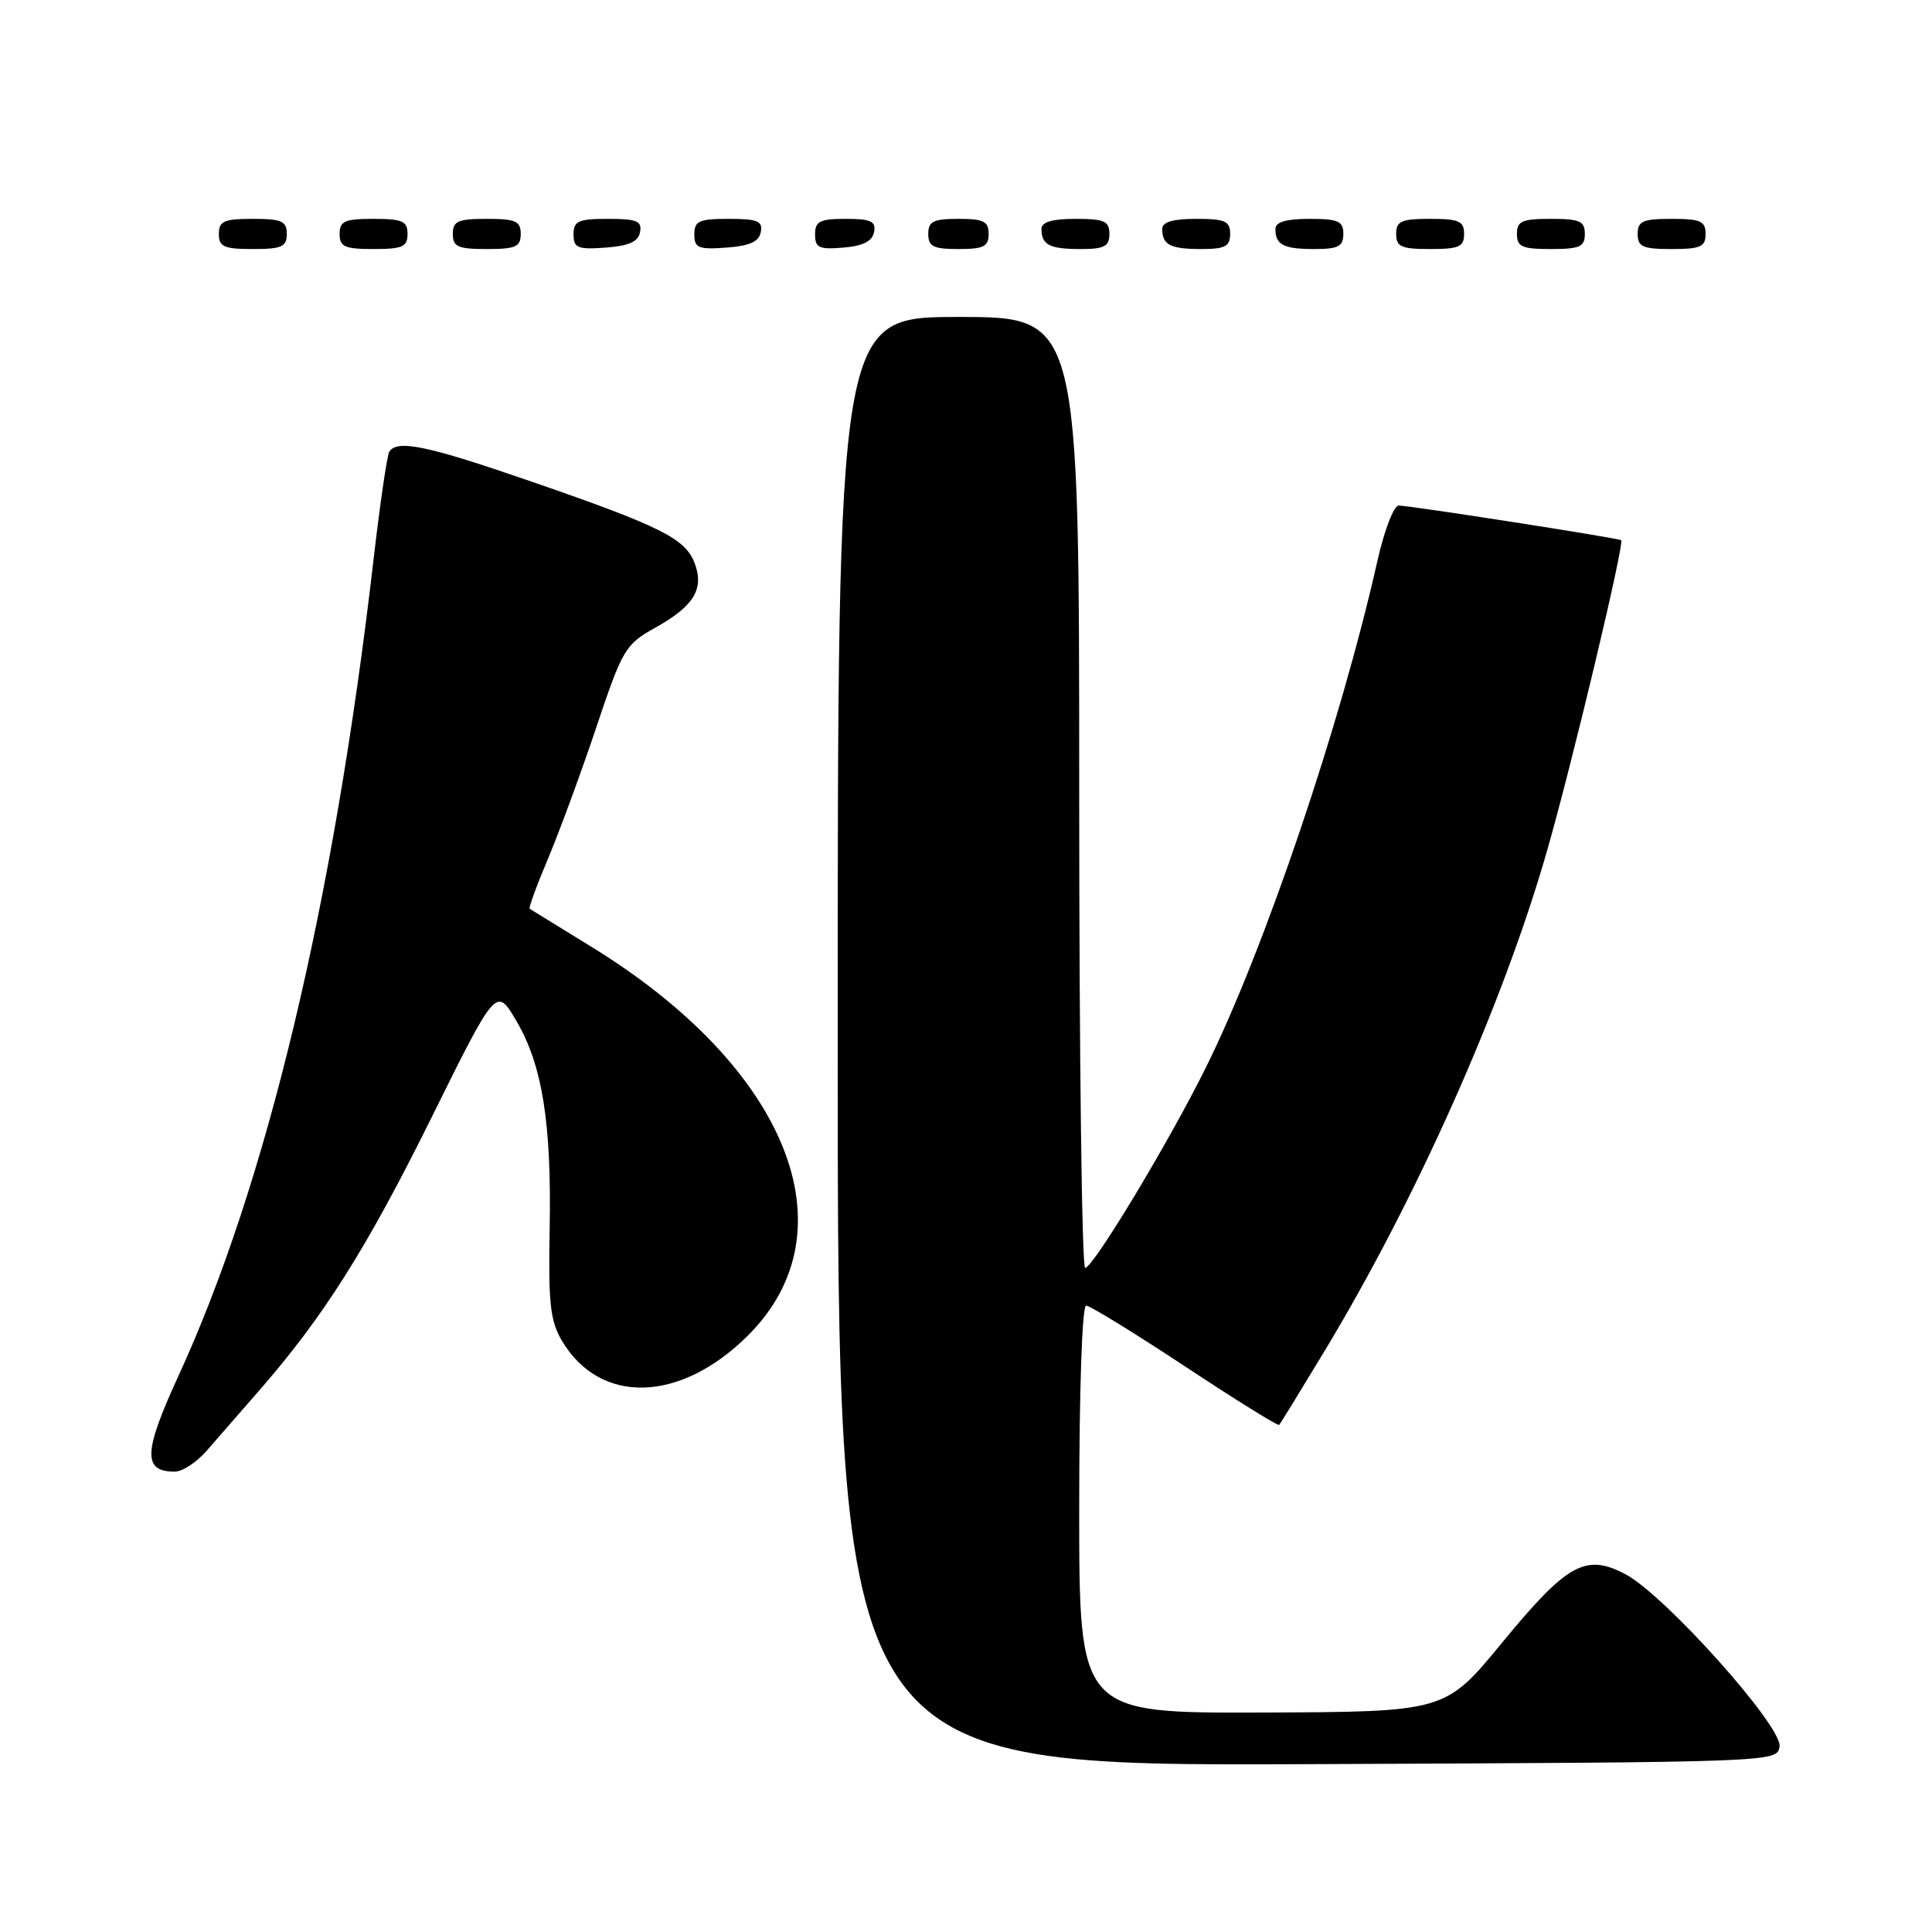<?xml version="1.0" encoding="UTF-8" standalone="no"?>
<!DOCTYPE svg PUBLIC "-//W3C//DTD SVG 1.1//EN" "http://www.w3.org/Graphics/SVG/1.1/DTD/svg11.dtd" >
<svg xmlns="http://www.w3.org/2000/svg" xmlns:xlink="http://www.w3.org/1999/xlink" version="1.1" viewBox="0 0 256 256">
 <g >
 <path fill="currentColor"
d=" M 235.80 231.41 C 236.18 228.76 220.60 211.35 215.39 208.60 C 210.10 205.80 207.67 207.16 199.02 217.68 C 191.50 226.83 191.50 226.83 167.25 226.92 C 143.00 227.00 143.00 227.00 143.00 200.00 C 143.00 184.33 143.38 173.00 143.92 173.00 C 144.42 173.00 150.32 176.63 157.03 181.06 C 163.73 185.49 169.34 188.98 169.50 188.81 C 169.65 188.64 172.33 184.28 175.45 179.12 C 187.67 158.89 199.09 133.26 204.96 112.85 C 208.30 101.24 215.30 71.90 214.81 71.58 C 214.35 71.28 186.69 66.97 185.33 66.99 C 184.69 66.99 183.43 70.26 182.53 74.25 C 177.66 95.93 167.53 125.86 159.76 141.50 C 154.83 151.44 144.84 168.00 143.79 168.00 C 143.35 168.00 143.00 139.65 143.00 105.00 C 143.00 42.00 143.00 42.00 127.00 42.00 C 111.00 42.00 111.00 42.00 111.00 138.01 C 111.00 234.02 111.00 234.02 173.25 233.76 C 235.50 233.50 235.50 233.50 235.80 231.41 Z  M 27.37 192.25 C 28.68 190.74 31.77 187.19 34.24 184.37 C 42.83 174.55 48.55 165.50 57.13 148.18 C 65.76 130.74 65.76 130.74 68.42 135.27 C 71.88 141.17 73.10 148.85 72.83 163.02 C 72.65 172.64 72.91 175.04 74.44 177.63 C 79.50 186.19 90.13 185.90 99.10 176.97 C 113.08 163.06 104.37 141.43 78.37 125.46 C 74.04 122.80 70.36 120.53 70.19 120.42 C 70.02 120.31 71.10 117.36 72.58 113.86 C 74.06 110.36 76.94 102.55 78.97 96.50 C 82.49 85.99 82.84 85.40 86.83 83.17 C 91.95 80.32 93.34 78.03 92.04 74.61 C 90.81 71.36 87.52 69.72 70.50 63.84 C 56.63 59.04 52.61 58.20 51.58 59.86 C 51.29 60.34 50.35 66.75 49.50 74.11 C 44.23 119.67 35.32 156.94 23.62 182.37 C 19.00 192.43 18.90 195.00 23.16 195.00 C 24.16 195.00 26.06 193.76 27.37 192.25 Z  M 38.00 31.00 C 38.00 29.30 37.33 29.00 33.50 29.00 C 29.67 29.00 29.00 29.30 29.00 31.00 C 29.00 32.70 29.67 33.00 33.50 33.00 C 37.33 33.00 38.00 32.70 38.00 31.00 Z  M 54.00 31.00 C 54.00 29.30 53.33 29.00 49.50 29.00 C 45.67 29.00 45.00 29.30 45.00 31.00 C 45.00 32.70 45.67 33.00 49.50 33.00 C 53.33 33.00 54.00 32.70 54.00 31.00 Z  M 69.00 31.00 C 69.00 29.30 68.33 29.00 64.50 29.00 C 60.67 29.00 60.00 29.30 60.00 31.00 C 60.00 32.70 60.67 33.00 64.50 33.00 C 68.33 33.00 69.00 32.70 69.00 31.00 Z  M 84.81 30.75 C 85.09 29.29 84.39 29.00 80.57 29.00 C 76.62 29.00 76.00 29.28 76.00 31.06 C 76.00 32.86 76.53 33.08 80.24 32.81 C 83.34 32.58 84.57 32.03 84.81 30.75 Z  M 100.81 30.75 C 101.09 29.29 100.39 29.00 96.57 29.00 C 92.62 29.00 92.00 29.28 92.00 31.06 C 92.00 32.86 92.53 33.08 96.24 32.81 C 99.34 32.58 100.57 32.03 100.81 30.75 Z  M 115.82 30.75 C 116.09 29.32 115.41 29.00 112.07 29.00 C 108.63 29.00 108.00 29.32 108.00 31.06 C 108.00 32.83 108.53 33.08 111.74 32.81 C 114.36 32.59 115.58 31.97 115.82 30.75 Z  M 131.00 31.00 C 131.00 29.33 130.33 29.00 127.00 29.00 C 123.67 29.00 123.00 29.33 123.00 31.00 C 123.00 32.67 123.67 33.00 127.00 33.00 C 130.33 33.00 131.00 32.67 131.00 31.00 Z  M 147.00 31.00 C 147.00 29.30 146.33 29.00 142.50 29.00 C 139.42 29.00 138.00 29.42 138.00 30.33 C 138.00 32.45 139.07 33.00 143.17 33.00 C 146.33 33.00 147.00 32.65 147.00 31.00 Z  M 163.00 31.00 C 163.00 29.30 162.33 29.00 158.50 29.00 C 155.42 29.00 154.00 29.42 154.00 30.33 C 154.00 32.45 155.07 33.00 159.17 33.00 C 162.33 33.00 163.00 32.65 163.00 31.00 Z  M 178.00 31.00 C 178.00 29.30 177.33 29.00 173.50 29.00 C 170.42 29.00 169.00 29.42 169.00 30.33 C 169.00 32.45 170.07 33.00 174.17 33.00 C 177.33 33.00 178.00 32.65 178.00 31.00 Z  M 194.00 31.00 C 194.00 29.30 193.33 29.00 189.50 29.00 C 185.67 29.00 185.00 29.30 185.00 31.00 C 185.00 32.70 185.67 33.00 189.50 33.00 C 193.33 33.00 194.00 32.70 194.00 31.00 Z  M 210.00 31.00 C 210.00 29.30 209.33 29.00 205.50 29.00 C 201.67 29.00 201.00 29.30 201.00 31.00 C 201.00 32.70 201.67 33.00 205.50 33.00 C 209.33 33.00 210.00 32.70 210.00 31.00 Z  M 226.00 31.00 C 226.00 29.30 225.33 29.00 221.50 29.00 C 217.67 29.00 217.00 29.30 217.00 31.00 C 217.00 32.70 217.67 33.00 221.50 33.00 C 225.33 33.00 226.00 32.70 226.00 31.00 Z "/>
</g>
</svg>